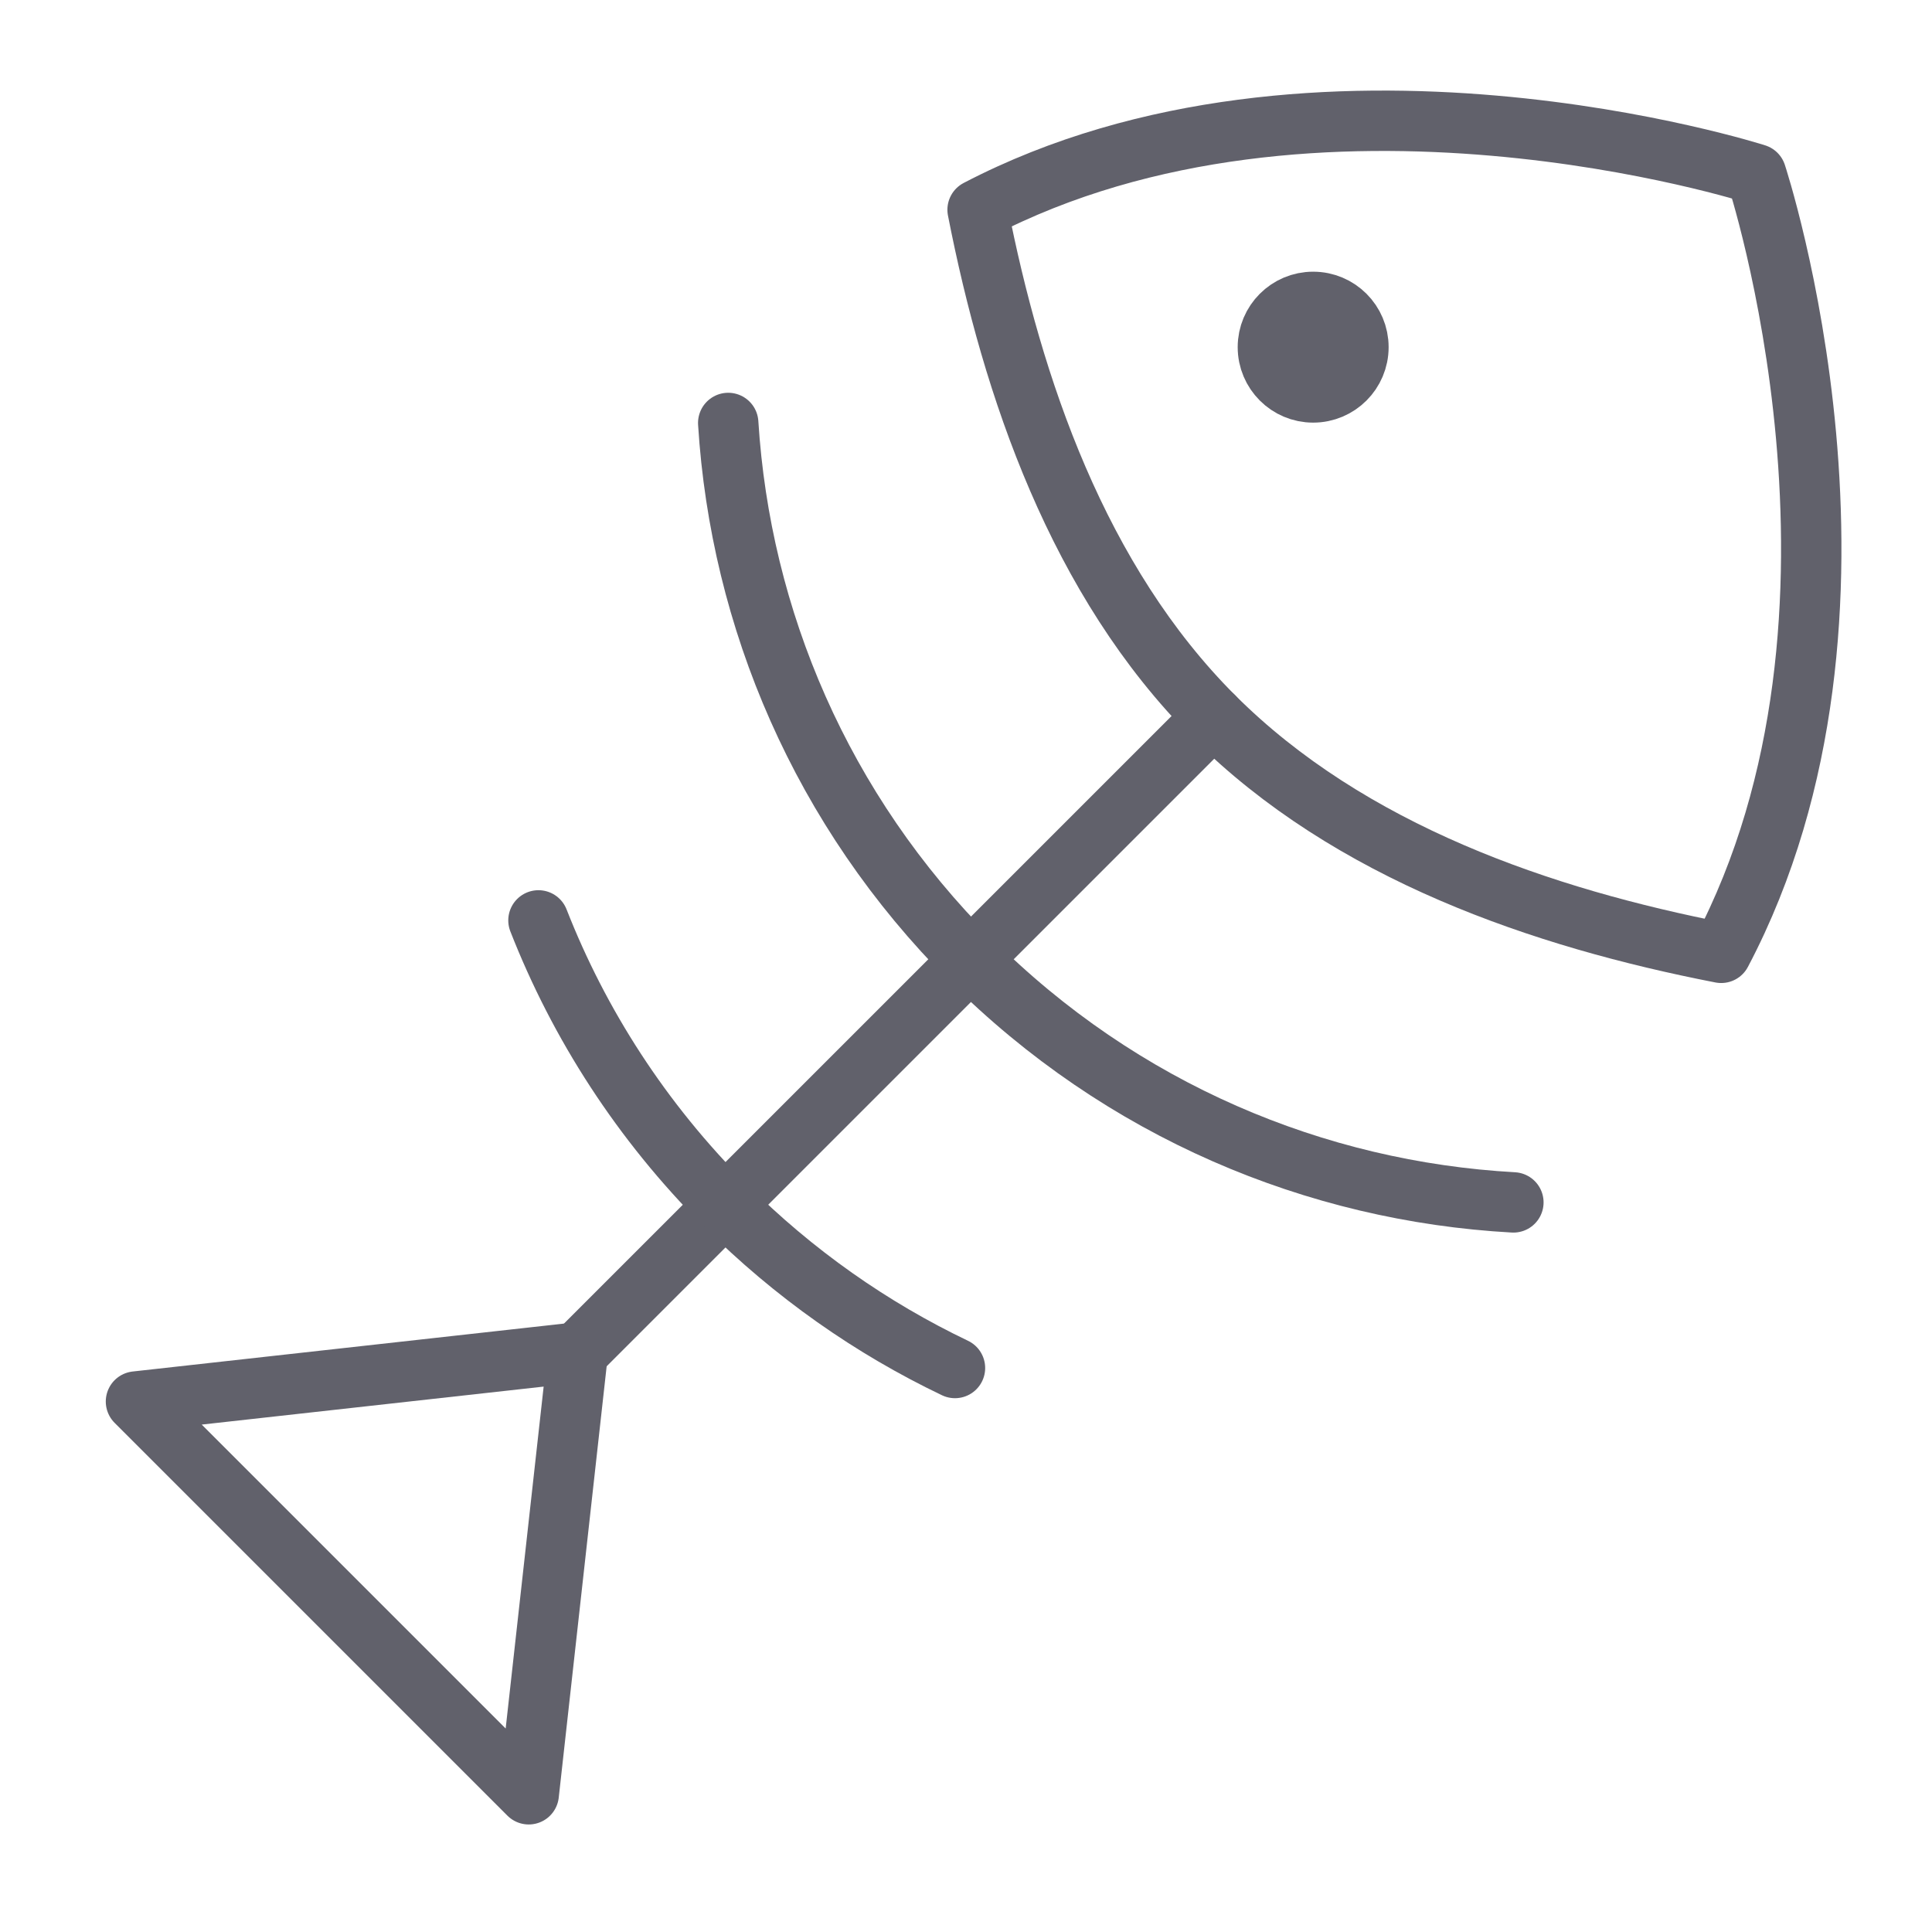<svg xmlns="http://www.w3.org/2000/svg" height="64" width="64" viewBox="0 0 64 64"><title>fishbone 2</title><g stroke-linecap="round" fill="#61616b" stroke-linejoin="round" class="nc-icon-wrapper"><line data-cap="butt" data-color="color-2" fill="none" stroke="#61616b" stroke-width="2" x1="40.207" y1="23.736" x2="19.141" y2="44.801"></line> <path data-color="color-2" fill="none" stroke="#61616b" stroke-width="2" d=" M24.123,14.011c0.406,6.474,3.082,12.832,8.029,17.779c4.999,4.999,11.437,7.679,17.981,8.041"></path> <path data-color="color-2" fill="none" stroke="#61616b" stroke-width="2" d=" M17.837,30.489c1.346,3.436,3.407,6.656,6.183,9.433c2.281,2.281,4.862,4.079,7.615,5.395"></path> <path fill="none" stroke="#61616b" stroke-width="2" d="M32.384,6.948 c11.221-5.855,25.79-1.179,25.79-1.179s4.796,14.507-1.157,25.795c-5.906-1.15-12.307-3.325-16.81-7.828 C35.715,19.244,33.538,12.842,32.384,6.948z"></path> <circle fill="none" stroke="#61616b" stroke-width="2" cx="43.5" cy="11.5" r="1.5"></circle> <circle data-stroke="none" fill="#61616b" cx="43.5" cy="11.5" r="1.5" stroke="none"></circle> <polyline data-cap="butt" data-color="color-2" fill="none" stroke="#61616b" stroke-width="2" points="19.141,44.801 4.504,46.427 17.515,59.438 19.141,44.801 "></polyline></g></svg>